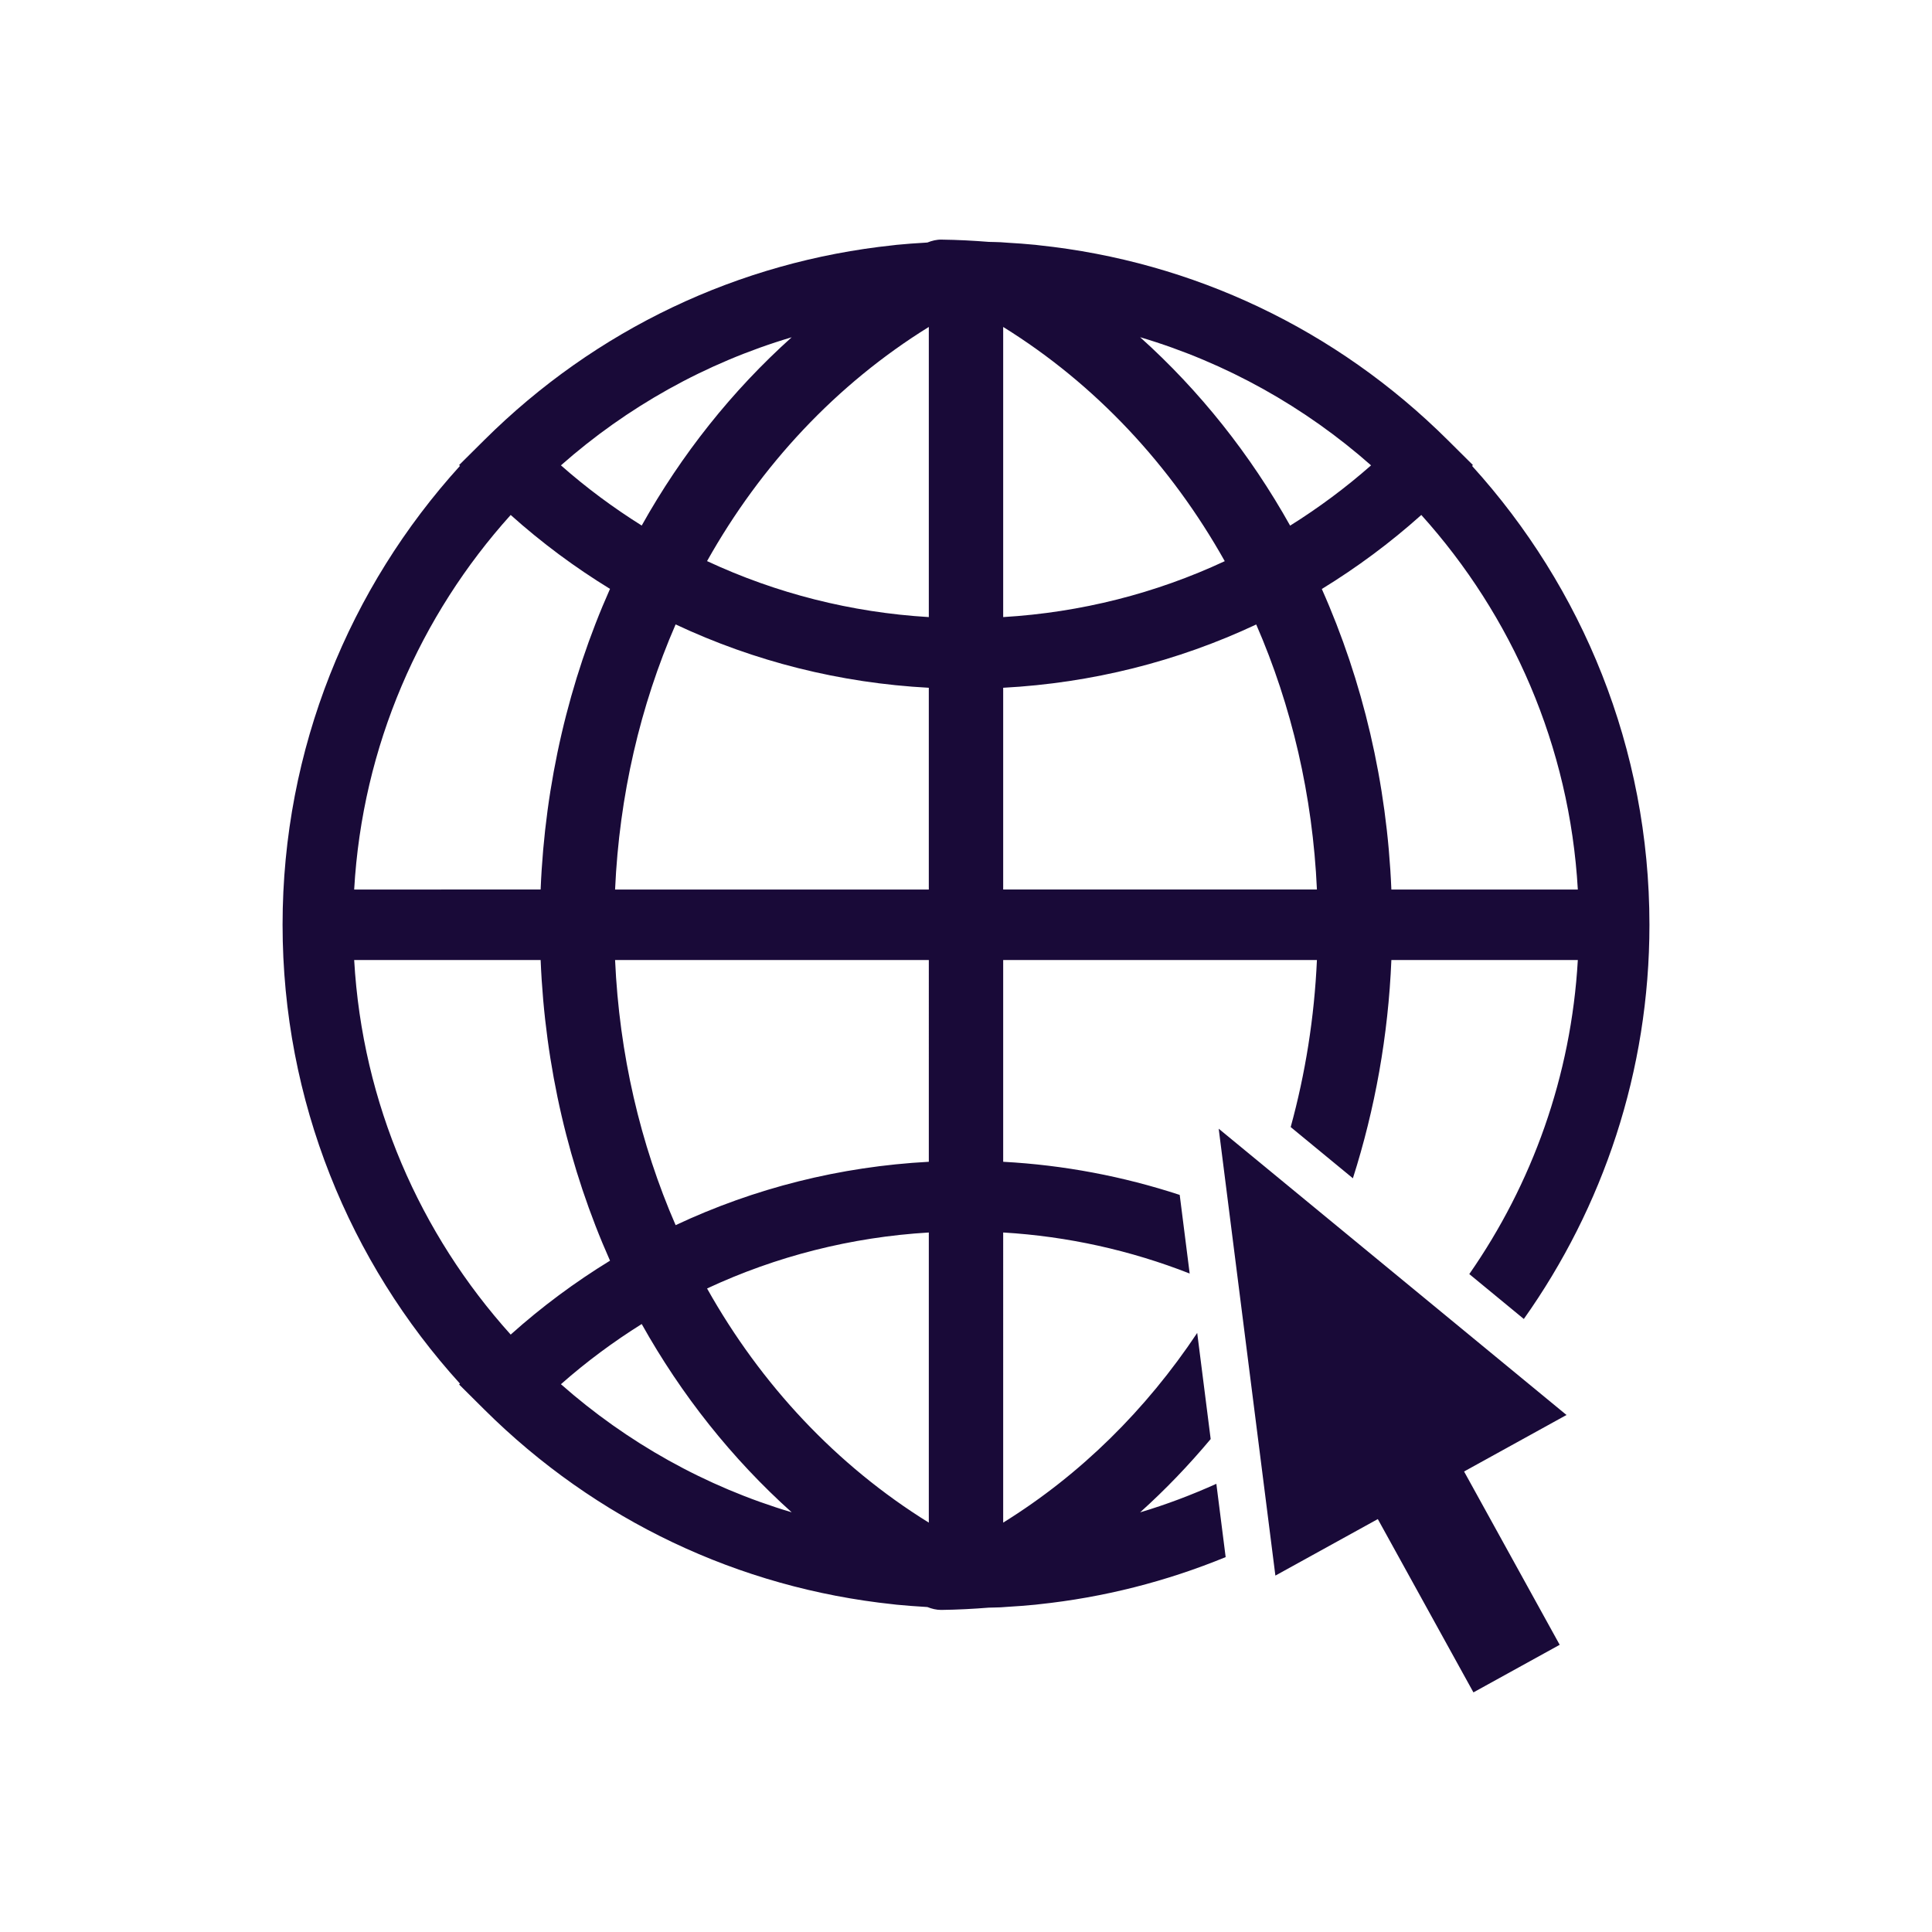 <?xml version="1.0" encoding="utf-8"?>
<!-- Generator: Adobe Illustrator 16.0.0, SVG Export Plug-In . SVG Version: 6.00 Build 0)  -->
<!DOCTYPE svg PUBLIC "-//W3C//DTD SVG 1.1//EN" "http://www.w3.org/Graphics/SVG/1.1/DTD/svg11.dtd">
<svg version="1.1" id="Layer_1" xmlns="http://www.w3.org/2000/svg" xmlns:xlink="http://www.w3.org/1999/xlink" x="0px" y="0px"
	 width="300px" height="300px" viewBox="0 0 300 300" style="enable-background:new 0 0 300 300;" xml:space="preserve">
<style type="text/css">
<![CDATA[
	.st0{fill:#190A38;}
]]>
</style>
<g>
	<path class="st0" d="M188.875,230.407c-3.824,1.717-7.767,3.221-11.839,4.43c3.917-3.518,7.565-7.332,10.957-11.381l-2.091-16.481
		c-7.913,11.88-18.078,21.981-30.128,29.456V191.38c10.043,0.599,19.783,2.776,28.958,6.373l-1.547-12.208
		c-8.79-2.881-17.983-4.637-27.411-5.144v-31.328h48.717c-0.402,8.937-1.796,17.634-4.074,25.938l9.66,7.952
		c3.427-10.75,5.489-22.131,5.974-33.891h28.953c-1.028,18.054-7.112,34.771-16.853,48.766l8.468,6.972
		c12.269-17.313,19.505-38.428,19.505-61.212c0-27.396-10.438-52.4-27.543-71.25l0.133-0.132l-3.907-3.881
		c-17.319-17.216-39.544-27.725-63.491-30.251c-0.179-0.018-0.354-0.047-0.533-0.064c-1.462-0.146-2.931-0.25-4.404-0.334
		c-0.329-0.022-0.656-0.058-0.987-0.072c-0.616-0.032-1.236-0.032-1.855-0.053c-2.377-0.189-4.824-0.321-7.346-0.353
		c-0.762-0.014-1.486,0.171-2.182,0.449c-0.13,0.007-0.258,0.021-0.387,0.029c-1.475,0.085-2.942,0.188-4.404,0.334
		c-0.178,0.018-0.354,0.047-0.532,0.064c-23.947,2.527-46.172,13.035-63.491,30.251l-3.907,3.881l0.131,0.132
		c-17.105,18.849-27.542,43.853-27.542,71.25c0,27.4,10.437,52.404,27.542,71.249l-0.131,0.133l3.907,3.885
		c17.319,17.212,39.544,27.721,63.491,30.248c0.178,0.018,0.354,0.046,0.532,0.063c1.462,0.146,2.93,0.25,4.404,0.339
		c0.129,0.007,0.257,0.021,0.387,0.028c0.676,0.268,1.381,0.445,2.11,0.445c0.022,0,0.048,0,0.071,0
		c2.521-0.032,4.969-0.163,7.346-0.353c0.619-0.021,1.239-0.021,1.855-0.05c0.331-0.018,0.658-0.054,0.987-0.071
		c1.474-0.089,2.942-0.193,4.404-0.339c0.179-0.018,0.354-0.046,0.533-0.063c10.051-1.06,19.793-3.544,29.004-7.325L188.875,230.407
		z M245.004,138.124h-28.953c-0.682-16.536-4.431-32.358-10.8-46.666c5.44-3.333,10.614-7.165,15.449-11.495
		C234.758,95.568,243.734,115.832,245.004,138.124z M212.898,72.26c-3.955,3.49-8.163,6.605-12.567,9.36
		c-6.175-11.042-14.027-20.938-23.295-29.26C190.463,56.345,202.654,63.217,212.898,72.26z M155.774,50.77
		c14.333,8.89,26.042,21.465,34.406,36.368c-10.725,5.005-22.353,7.963-34.406,8.683V50.77z M155.774,106.796
		c13.772-0.734,27.065-4.085,39.291-9.827c5.505,12.639,8.769,26.583,9.426,41.155h-48.717V106.796z M122.932,52.371
		c-9.267,8.316-17.115,18.2-23.287,29.235c-4.395-2.752-8.595-5.86-12.543-9.346C97.337,63.224,109.517,56.355,122.932,52.371z
		 M79.299,79.963c4.826,4.324,9.993,8.152,15.423,11.478c-6.358,14.297-10.097,30.123-10.773,46.683H54.996
		C56.266,115.832,65.241,95.568,79.299,79.963z M54.996,149.073H83.95c0.676,16.561,4.415,32.387,10.773,46.684
		c-5.431,3.329-10.597,7.154-15.423,11.477C65.241,191.629,56.266,171.369,54.996,149.073z M87.102,214.94
		c3.948-3.486,8.15-6.595,12.543-9.346c6.172,11.035,14.02,20.916,23.287,29.235C109.517,230.842,97.337,223.973,87.102,214.94z
		 M144.226,236.434c-14.351-8.893-26.07-21.45-34.433-36.36c10.73-5.008,22.369-7.974,34.433-8.693V236.434z M144.226,180.401
		c-13.782,0.737-27.084,4.092-39.315,9.841c-5.495-12.628-8.748-26.575-9.401-41.169h48.717V180.401z M144.226,138.124H95.509
		c0.654-14.593,3.907-28.537,9.401-41.166c12.231,5.749,25.533,9.104,39.315,9.838V138.124z M144.226,95.821
		c-12.063-0.72-23.702-3.686-34.435-8.694c8.364-14.91,20.084-27.471,34.435-36.36V95.821z"/>
	<polygon class="st0" points="243.245,219.717 189.239,175.265 198.041,244.657 213.946,235.882 228.793,262.793 242.188,255.404 
		227.341,228.492 	"/>
</g>
</svg>
